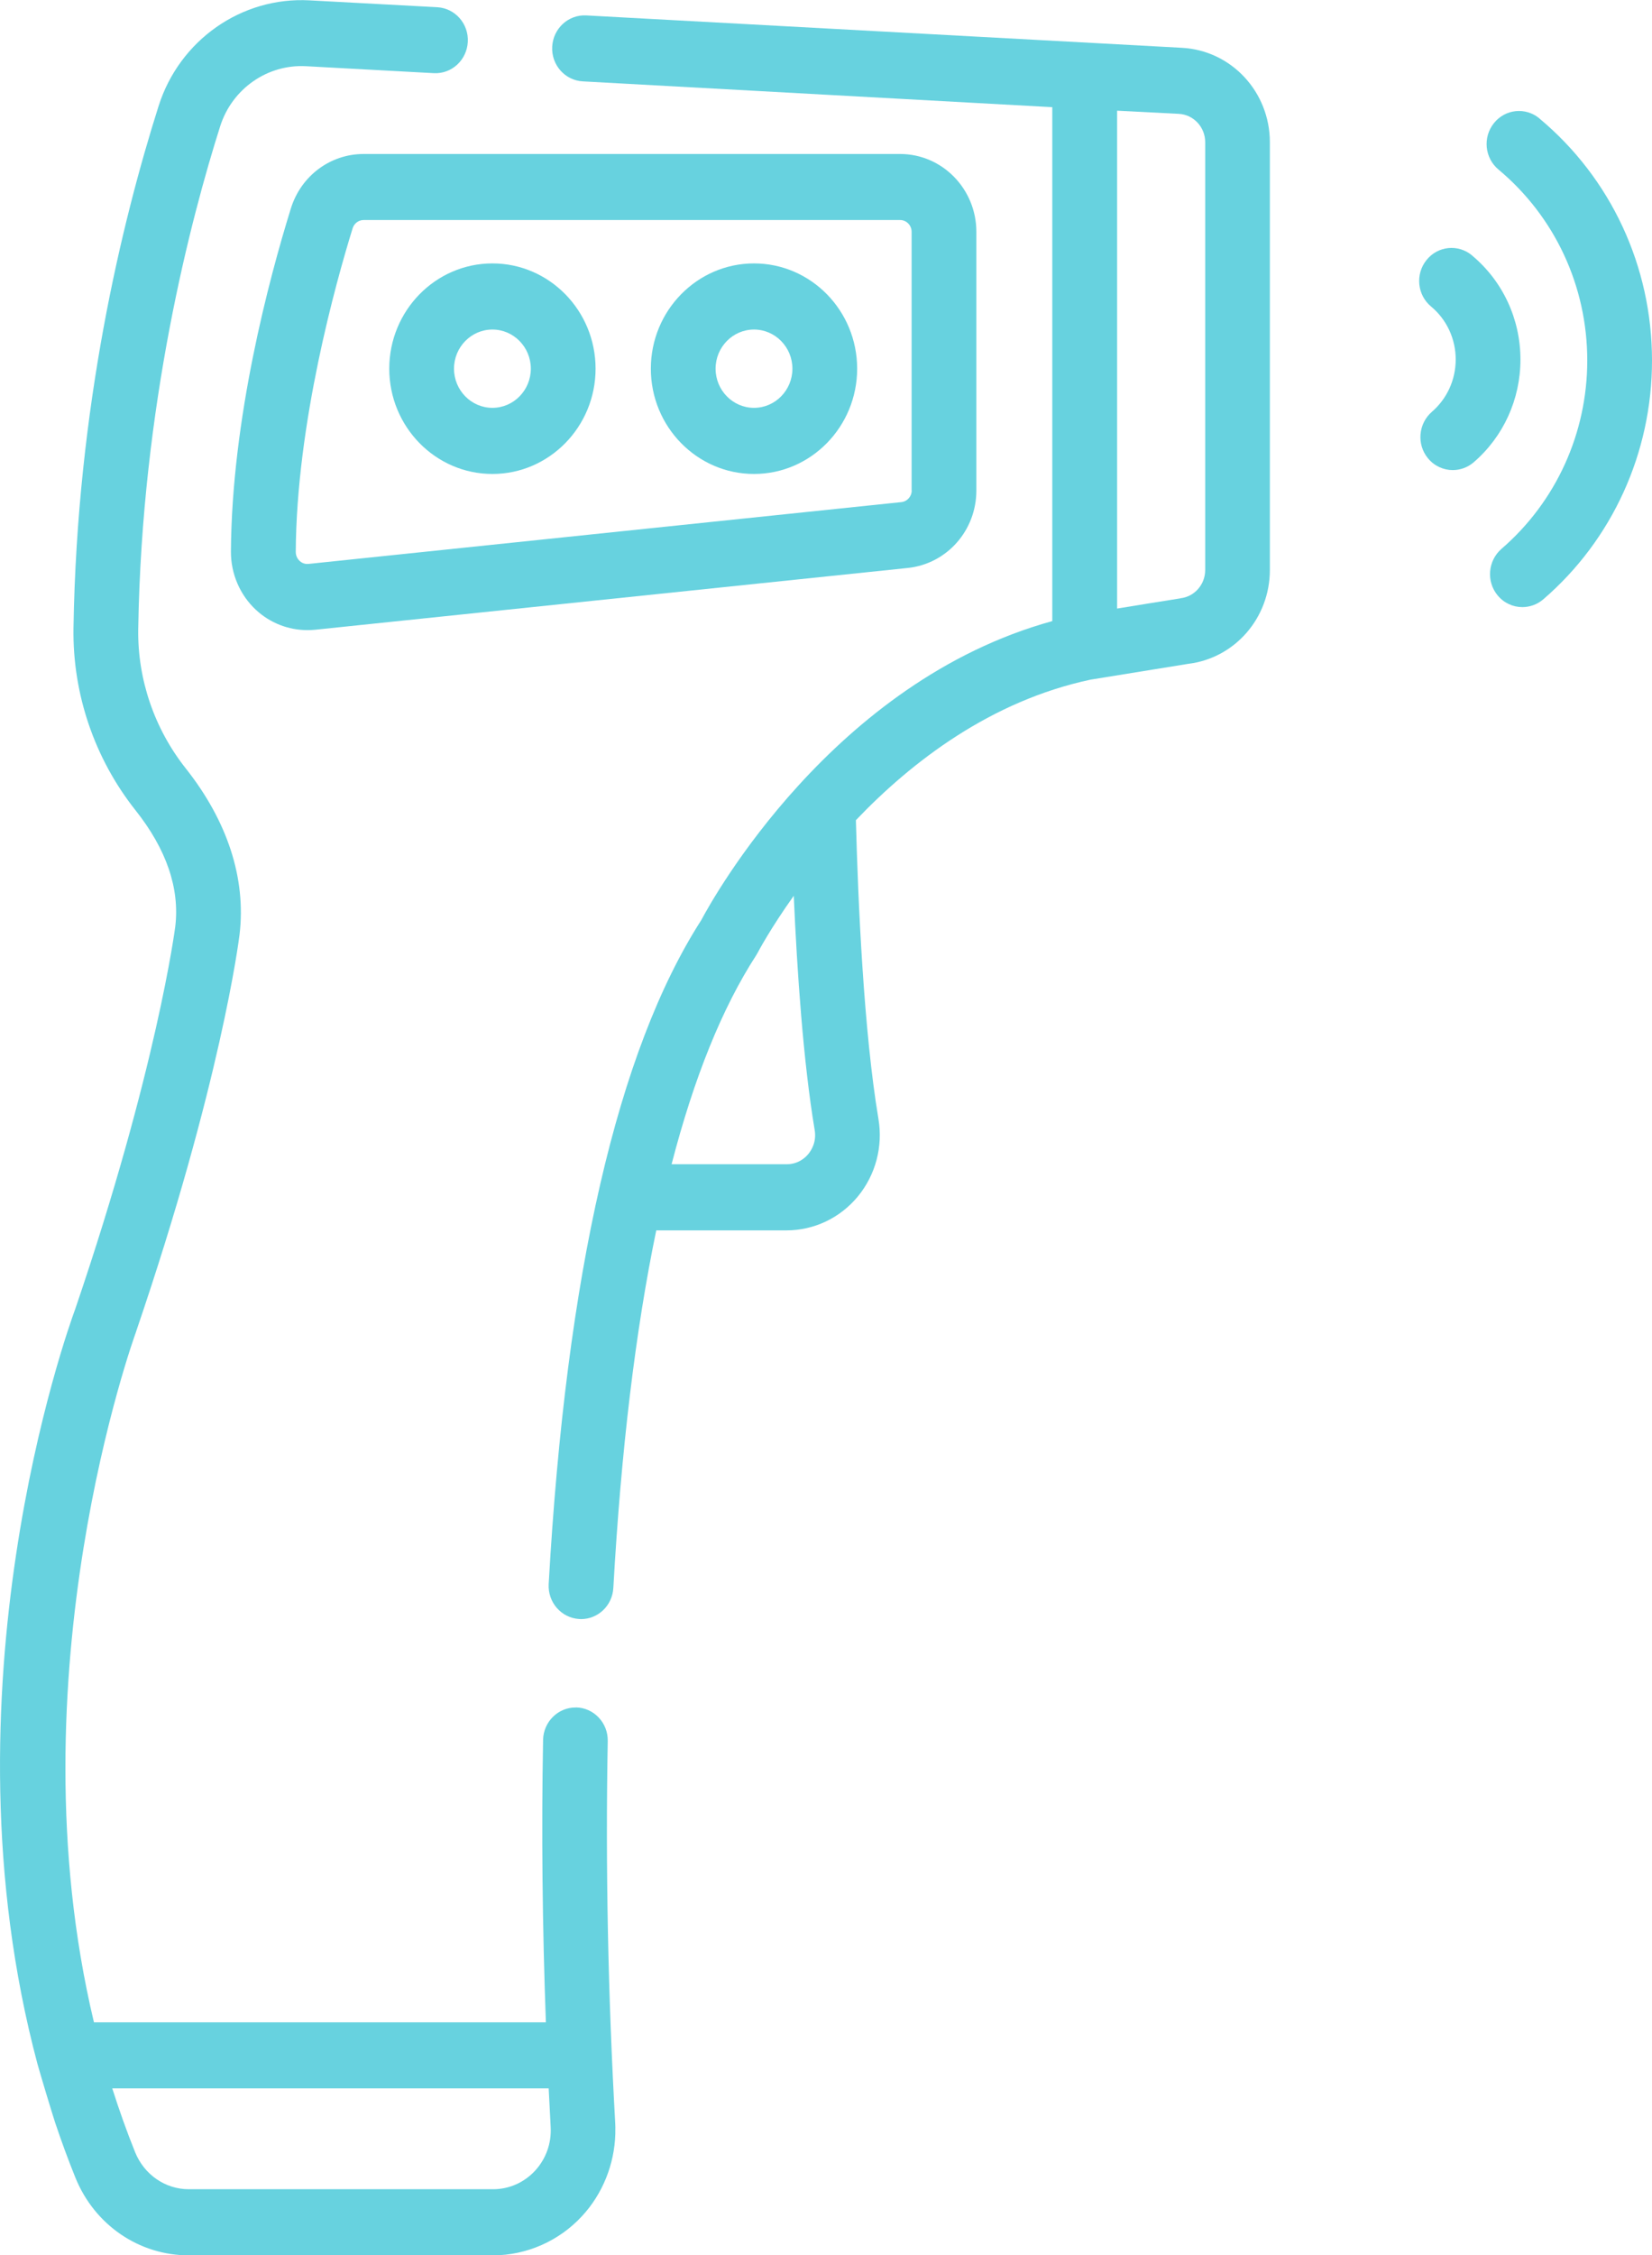 <svg xmlns="http://www.w3.org/2000/svg" width="18.321" height="25" viewBox="0 0 18.321 25">
  <g>
    <path fill="rgb(103,210,223)" fill-rule="evenodd" d="M6.388 18.927c.198.004.356.171.352.373-.026 1.405.004 2.834.083 4.236.002.031.002.06.001.09-0.0.01-0.0.02-0.0.03-.01.337-.141.664-.37.911-.255.276-.615.434-.987.434h-3.374c-.552 0-1.045-.338-1.257-.862-.08-.198-.155-.402-.224-.608-.035-.106-.166-.541-.196-.65-1.105-4.135.332-8.136.418-8.369.908-2.664 1.108-4.228 1.11-4.243.05-.421-.098-.855-.442-1.288-.454-.573-.698-1.29-.687-2.019.039-2.446.535-4.497.944-5.787.232-.731.921-1.213 1.675-1.171L4.849.08c.198.011.35.183.339.385-.011.202-.18.357-.378.346L3.395.734c-.429-.024-.821.25-.953.665-.323 1.017-.87 3.094-.909 5.573-.009.557.179 1.107.528 1.547.463.585.669 1.221.596 1.838-.008.067-.208 1.65-1.146 4.399-.001.003-.002.006-.003.01-.014.038-1.384 3.808-.466 7.652h5.012c-.039-1.07-.05-2.122-.031-3.131.004-.202.169-.363.366-.359zm-.92 5.341c.178 0 .343-.073.465-.204.122-.132.184-.305.174-.486-.001-.026-.022-.421-.022-.428H1.245c.076.239.16.476.254.709.101.248.334.409.594.409h3.374z"/>
    <path fill="rgb(103,210,223)" fill-rule="evenodd" d="M13.109.53L6.502.171c-.198-.011-.367.144-.378.346-.011.202.141.374.339.385l5.207.286v5.697c-2.433.67-3.763 3.07-3.893 3.315-.929 1.446-1.498 3.922-1.692 7.36-.011.202.14.375.338.387.007 0.0.014.001.021.001.189 0 .347-.15.358-.345.086-1.527.245-2.85.476-3.964h1.444c.306 0 .594-.137.791-.375.197-.239.281-.553.229-.861-.163-.972-.226-2.401-.25-3.311.621-.651 1.498-1.323 2.603-1.558l1.081-.175c.518-.062.907-.508.907-1.041V1.577c0-.559-.428-1.018-.975-1.047zm-.019 6.102c.157-.017.276-.152.276-.314V1.577c0-.168-.129-.307-.294-.315l-.683-.035-0 5.519s.695-.113.701-.113zm-4.125 6.16c-.035.043-.114.114-.242.114H7.448c.249-.962.562-1.736.938-2.316.006-.01.012-.02.018-.031.004-.008.14-.266.399-.629.037.843.105 1.838.232 2.597.022.13-.035.222-.07.265z"/>
    <path fill="rgb(103,210,223)" fill-rule="evenodd" d="M2.561 6.114c.009-1.471.42-3.015.665-3.804.112-.36.436-.603.807-.603h5.949c.467 0 .846.387.846.863V5.437c0 .444-.327.813-.76.859l-6.574.685c-.029.003-.057.004-.086.004-.209 0-.413-.079-.569-.224-.178-.165-.279-.401-.278-.646zm7.549-.677V2.57c0-.072-.057-.131-.128-.131H4.033c-.056 0-.105.037-.122.091-.187.604-.623 2.162-.631 3.588-0.0.052.027.085.043.1.016.015.049.038.099.033l6.574-.685c.066-.007.115-.063.115-.13z"/>
    <path fill="rgb(103,210,223)" fill-rule="evenodd" d="M6.605 4.087c0 .643-.513 1.167-1.144 1.167-.631 0-1.144-.523-1.144-1.167 0-.643.513-1.167 1.144-1.167.631 0 1.144.523 1.144 1.167zm-.718 0c0-.239-.191-.434-.426-.434-.235 0-.426.195-.426.434 0 .239.191.434.426.434s.426-.195.426-.434z"/>
    <path fill="rgb(103,210,223)" fill-rule="evenodd" d="M9.506 4.087c0 .643-.513 1.167-1.144 1.167-.631 0-1.144-.523-1.144-1.167 0-.643.513-1.167 1.144-1.167.631 0 1.144.523 1.144 1.167zm-.718 0c0-.239-.191-.434-.426-.434-.235 0-.426.195-.426.434 0 .239.191.434.426.434s.426-.195.426-.434z"/>
    <path fill="rgb(103,210,223)" fill-rule="evenodd" d="M17.073 1.313c-.154-.128-.38-.105-.505.052-.126.157-.103.387.051.515.625.522.984 1.293.984 2.116 0 .806-.347 1.567-.951 2.088-.151.131-.171.362-.043.516.071.086.172.13.274.13.082 0 .164-.028.232-.086.766-.66 1.206-1.625 1.206-2.647 0-1.044-.455-2.021-1.248-2.683z"/>
    <path fill="rgb(103,210,223)" fill-rule="evenodd" d="M16.325 2.831c-.154-.128-.38-.105-.505.052-.126.157-.103.387.051.515.174.145.273.359.273.587 0 .224-.096.435-.264.58-.151.131-.171.362-.043.516.071.086.172.13.274.13.082 0 .164-.028.232-.086.33-.284.519-.699.519-1.139 0-.449-.196-.87-.537-1.154z"/>
  </g>
</svg>
